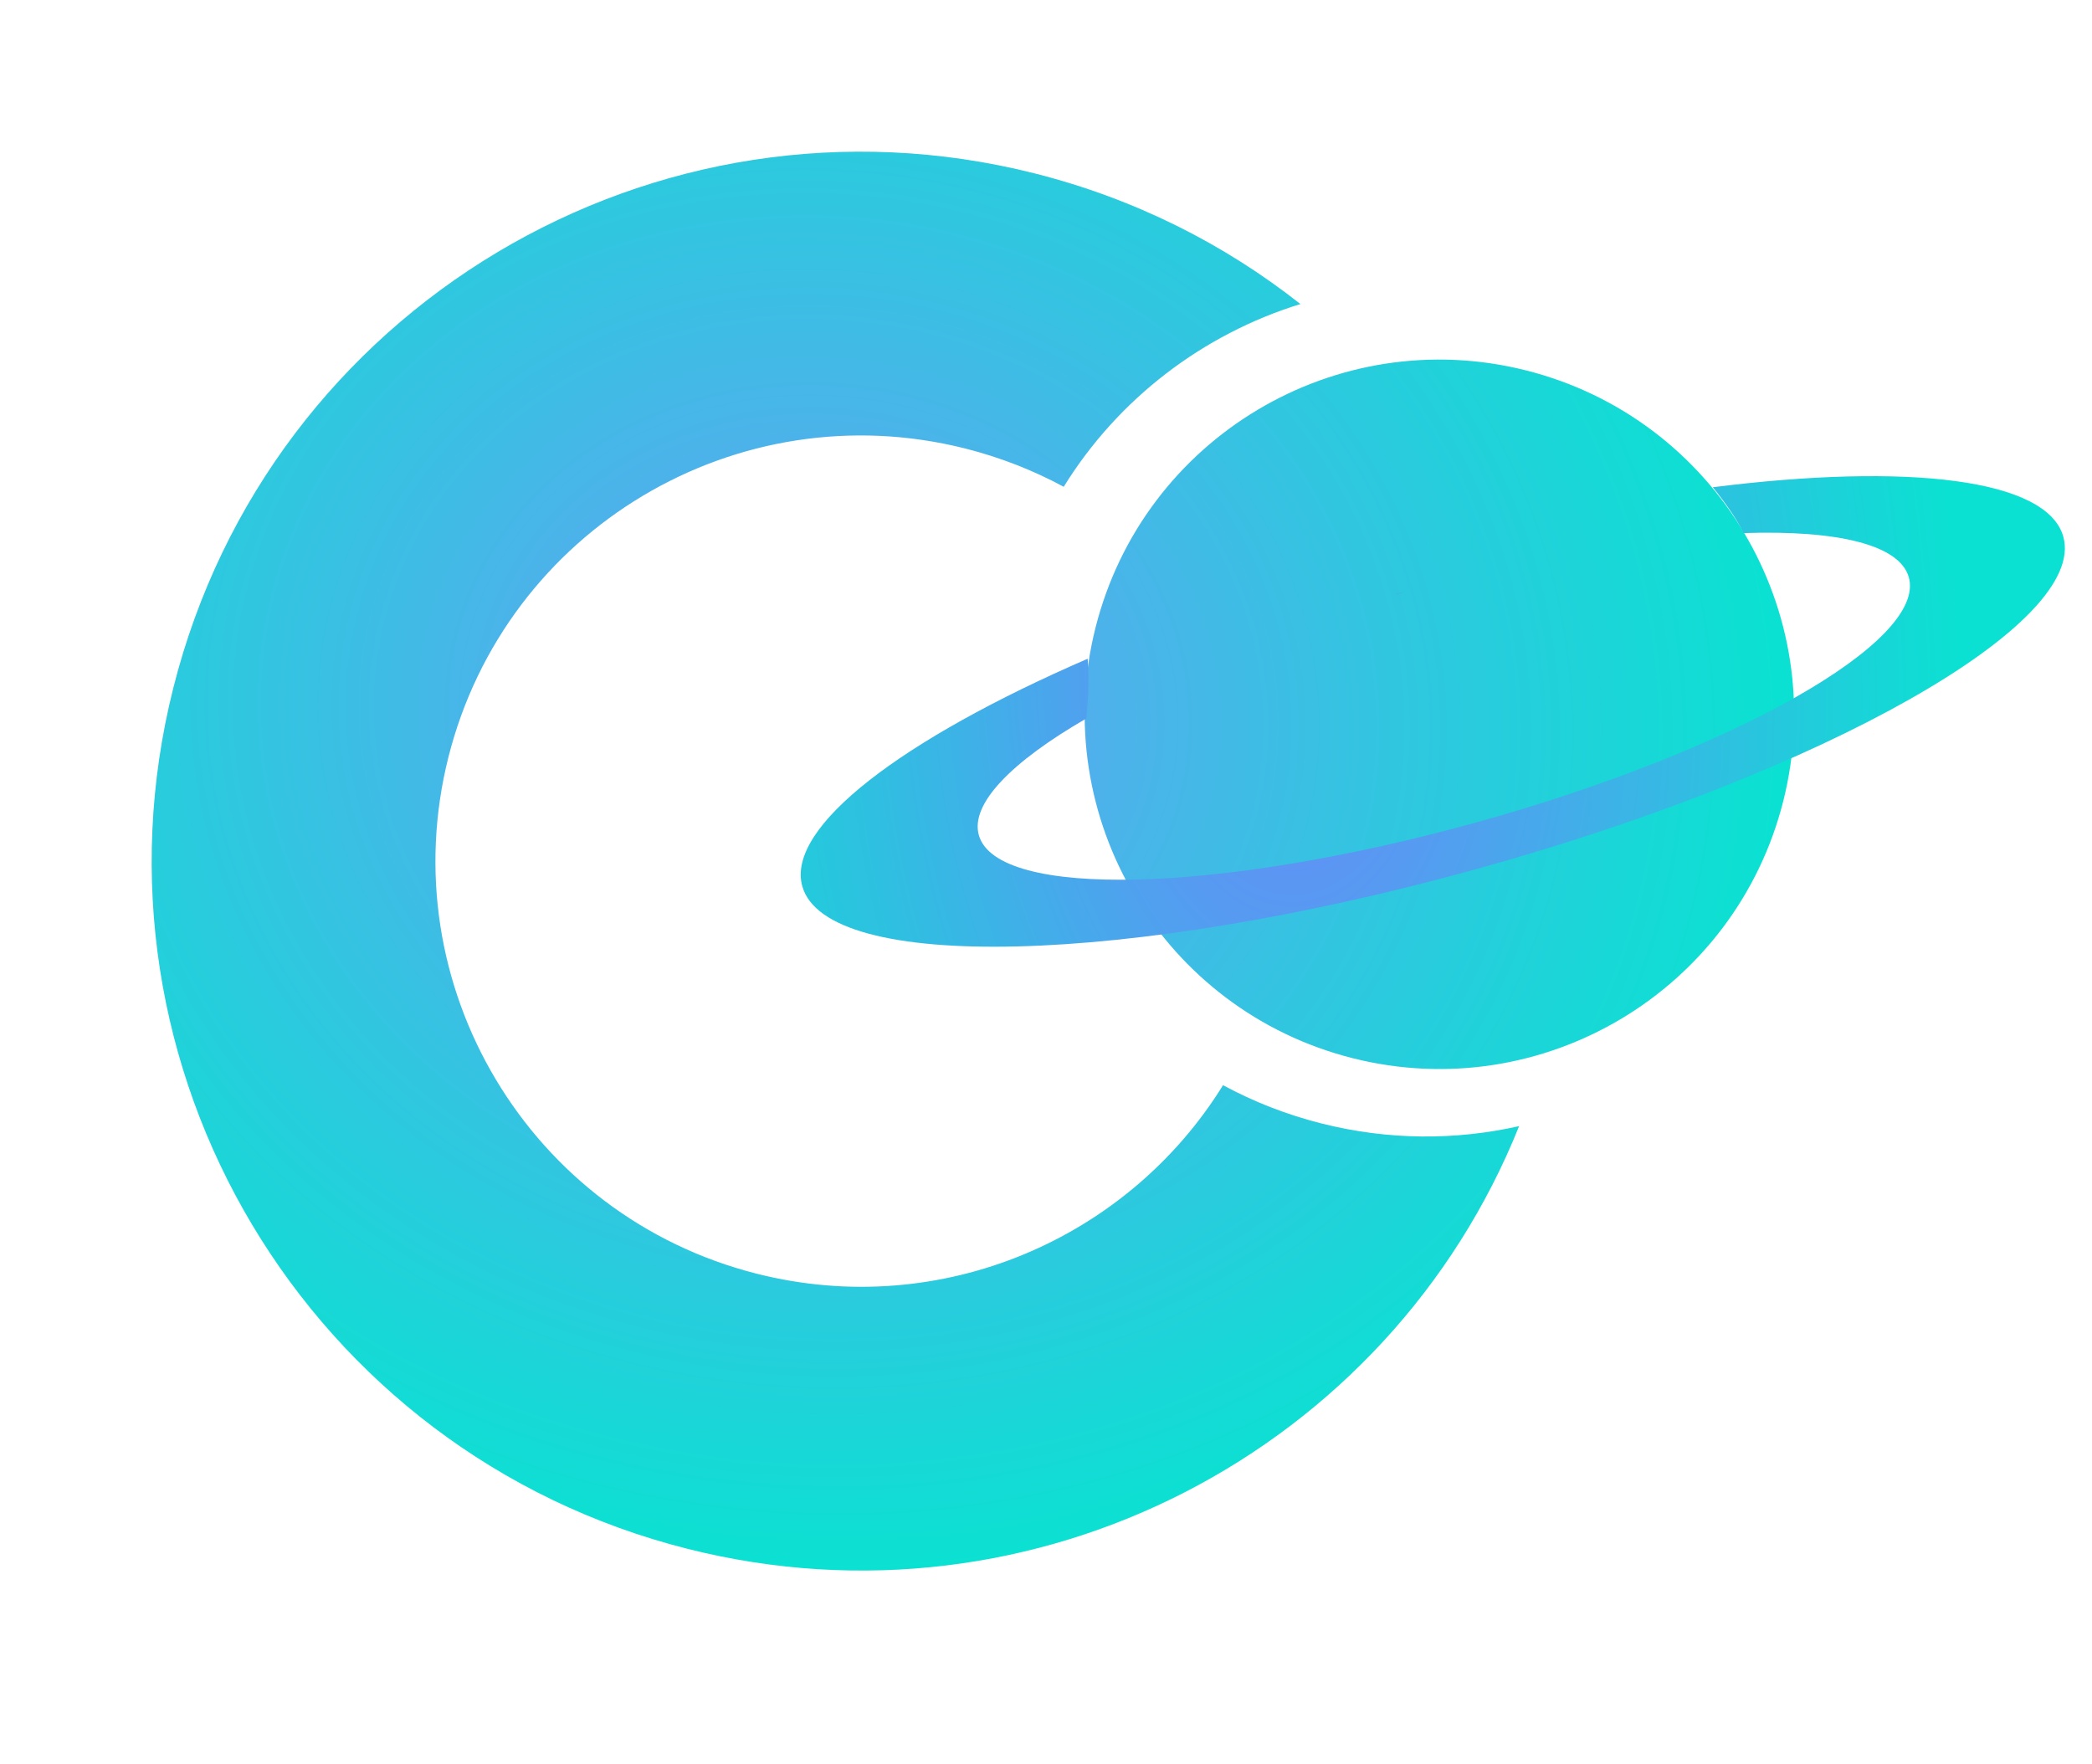 
<svg width="51" height="43" viewBox="0 0 51 43" fill="none" xmlns="http://www.w3.org/2000/svg">
<path fill-rule="evenodd" clip-rule="evenodd" d="M16.766 37.759C25.256 39.899 33.862 35.358 37.034 27.453C35.495 27.8 33.854 27.801 32.219 27.389C31.363 27.173 30.559 26.857 29.816 26.455C27.5 30.198 22.951 32.186 18.456 31.053C12.901 29.652 9.532 24.013 10.932 18.457C12.333 12.901 17.972 9.532 23.528 10.933C24.384 11.149 25.189 11.465 25.932 11.867C27.262 9.716 29.331 8.145 31.702 7.412C29.847 5.948 27.66 4.842 25.219 4.226C15.959 1.892 6.56 7.507 4.226 16.767C1.892 26.026 7.506 35.425 16.766 37.759ZM32.977 25.797C37.607 26.964 42.307 24.157 43.474 19.527C44.641 14.897 41.834 10.198 37.204 9.03C32.574 7.863 27.875 10.671 26.707 15.301C25.54 19.93 28.348 24.63 32.977 25.797Z" fill="url(#paint0_radial_1_33)"/>
<path fill-rule="evenodd" clip-rule="evenodd" d="M35.994 21.186C44.483 18.834 50.889 15.207 50.301 13.085C49.909 11.669 46.502 11.281 41.756 11.878C42.105 12.311 42.351 12.681 42.507 12.996C44.785 12.92 46.313 13.275 46.535 14.076C46.968 15.641 42.244 18.316 35.983 20.051C29.722 21.785 24.295 21.922 23.862 20.357C23.65 19.594 24.663 18.568 26.482 17.516C26.527 17.092 26.553 16.602 26.516 16.059C21.992 18.02 19.158 20.159 19.558 21.602C20.146 23.724 27.505 23.538 35.994 21.186ZM34.023 14.492C34.096 14.471 34.171 14.45 34.245 14.429C34.176 14.443 34.11 14.459 34.047 14.476C34.039 14.482 34.031 14.487 34.023 14.492Z" fill="url(#paint1_radial_1_33)"/>
<defs>
<radialGradient id="paint0_radial_1_33" cx="0" cy="0" r="1" gradientUnits="userSpaceOnUse" gradientTransform="translate(19.987 17.465) rotate(93.324) scale(20.836 23.337)">
<stop stop-color="#6A9DF5"/>
<stop offset="1" stop-color="#0BE1D2"/>
</radialGradient>
<radialGradient id="paint1_radial_1_33" cx="0" cy="0" r="1" gradientUnits="userSpaceOnUse" gradientTransform="translate(31.401 16.484) rotate(-2.378) scale(16.413 26.678)">
<stop stop-color="#6D85FB"/>
<stop offset="0.995" stop-color="#0BE1D2"/>
</radialGradient>
</defs>
</svg>
